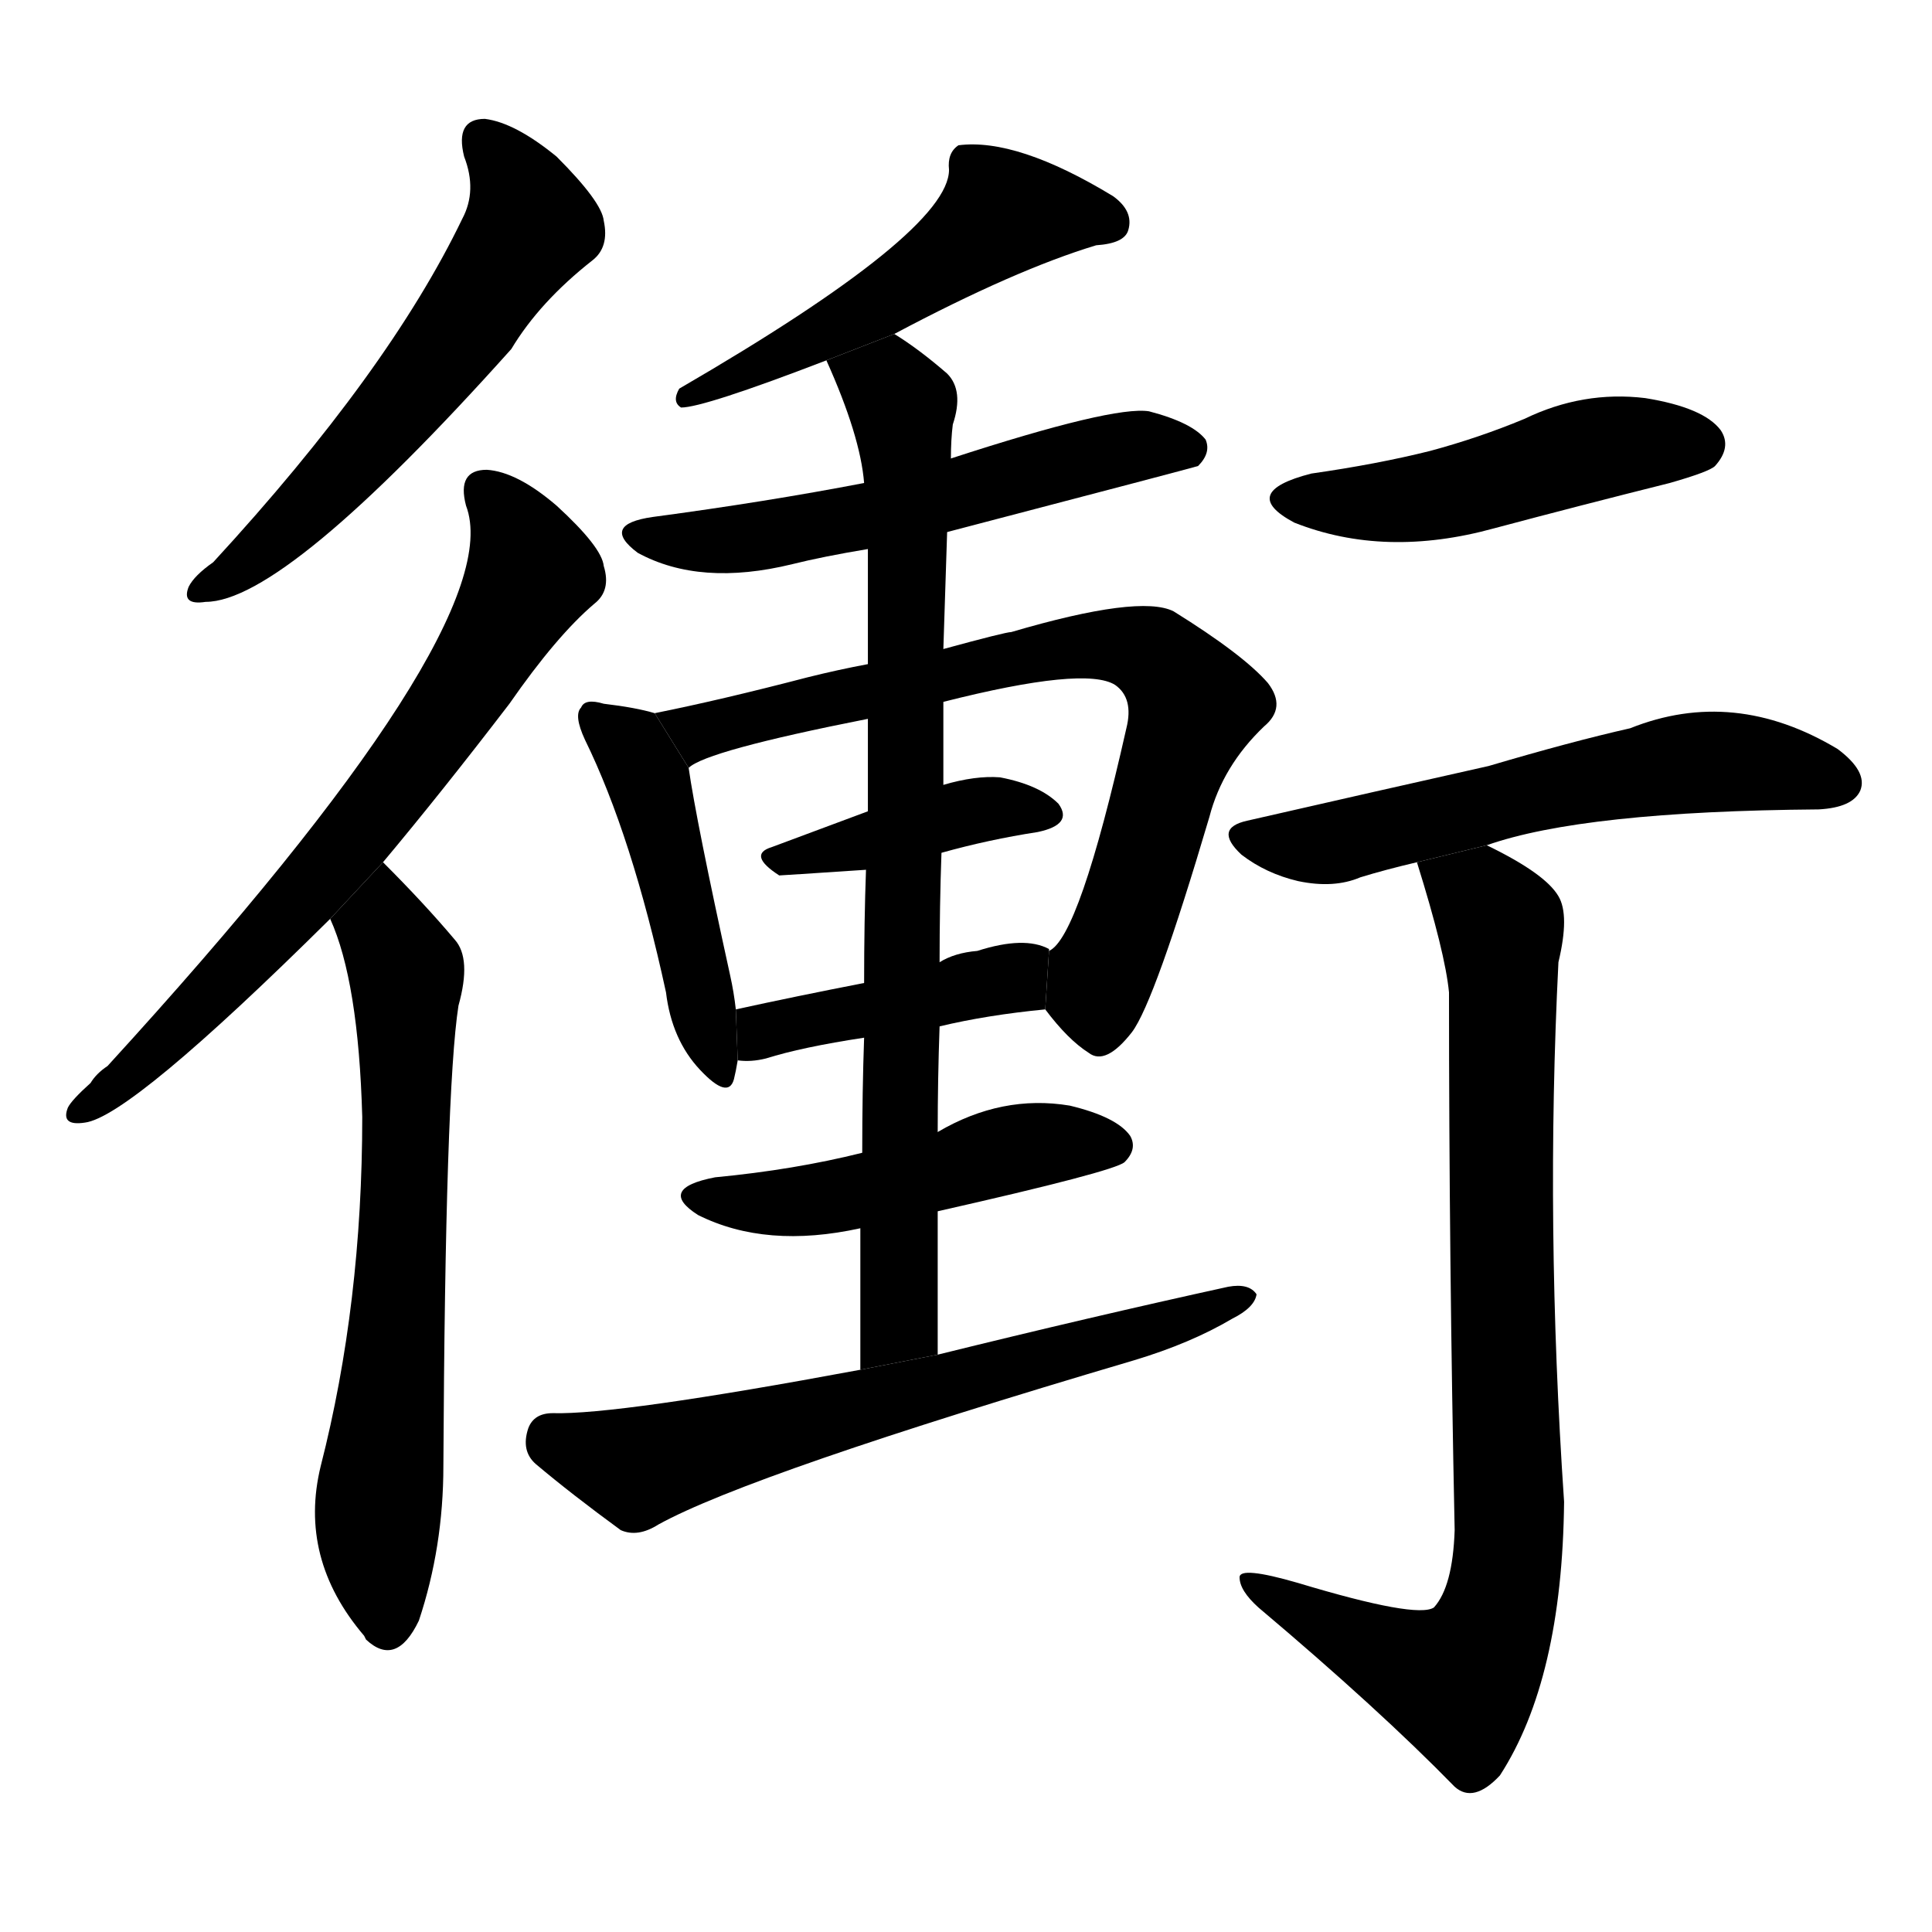 <svg version="1.1" viewBox="0 0 1024 1024" xmlns="http://www.w3.org/2000/svg">
  <g stroke="black" stroke-dasharray="1,1" stroke-width="1" transform="scale(4, 4)">
  </g>
  <g transform="scale(1, -1) translate(0, -900)">
    <style type="text/css">
      
        @keyframes keyframes0 {
          from {
            stroke: blue;
            stroke-dashoffset: 568;
            stroke-width: 128;
          }
          65% {
            animation-timing-function: step-end;
            stroke: blue;
            stroke-dashoffset: 0;
            stroke-width: 128;
          }
          to {
            stroke: black;
            stroke-width: 1024;
          }
        }
        #make-me-a-hanzi-animation-0 {
          animation: keyframes0 0.712s both;
          animation-delay: 0s;
          animation-timing-function: linear;
        }
      
        @keyframes keyframes1 {
          from {
            stroke: blue;
            stroke-dashoffset: 680;
            stroke-width: 128;
          }
          69% {
            animation-timing-function: step-end;
            stroke: blue;
            stroke-dashoffset: 0;
            stroke-width: 128;
          }
          to {
            stroke: black;
            stroke-width: 1024;
          }
        }
        #make-me-a-hanzi-animation-1 {
          animation: keyframes1 0.803s both;
          animation-delay: 0.712s;
          animation-timing-function: linear;
        }
      
        @keyframes keyframes2 {
          from {
            stroke: blue;
            stroke-dashoffset: 654;
            stroke-width: 128;
          }
          68% {
            animation-timing-function: step-end;
            stroke: blue;
            stroke-dashoffset: 0;
            stroke-width: 128;
          }
          to {
            stroke: black;
            stroke-width: 1024;
          }
        }
        #make-me-a-hanzi-animation-2 {
          animation: keyframes2 0.782s both;
          animation-delay: 1.516s;
          animation-timing-function: linear;
        }
      
        @keyframes keyframes3 {
          from {
            stroke: blue;
            stroke-dashoffset: 514;
            stroke-width: 128;
          }
          63% {
            animation-timing-function: step-end;
            stroke: blue;
            stroke-dashoffset: 0;
            stroke-width: 128;
          }
          to {
            stroke: black;
            stroke-width: 1024;
          }
        }
        #make-me-a-hanzi-animation-3 {
          animation: keyframes3 0.668s both;
          animation-delay: 2.298s;
          animation-timing-function: linear;
        }
      
        @keyframes keyframes4 {
          from {
            stroke: blue;
            stroke-dashoffset: 554;
            stroke-width: 128;
          }
          64% {
            animation-timing-function: step-end;
            stroke: blue;
            stroke-dashoffset: 0;
            stroke-width: 128;
          }
          to {
            stroke: black;
            stroke-width: 1024;
          }
        }
        #make-me-a-hanzi-animation-4 {
          animation: keyframes4 0.701s both;
          animation-delay: 2.966s;
          animation-timing-function: linear;
        }
      
        @keyframes keyframes5 {
          from {
            stroke: blue;
            stroke-dashoffset: 459;
            stroke-width: 128;
          }
          60% {
            animation-timing-function: step-end;
            stroke: blue;
            stroke-dashoffset: 0;
            stroke-width: 128;
          }
          to {
            stroke: black;
            stroke-width: 1024;
          }
        }
        #make-me-a-hanzi-animation-5 {
          animation: keyframes5 0.624s both;
          animation-delay: 3.667s;
          animation-timing-function: linear;
        }
      
        @keyframes keyframes6 {
          from {
            stroke: blue;
            stroke-dashoffset: 731;
            stroke-width: 128;
          }
          70% {
            animation-timing-function: step-end;
            stroke: blue;
            stroke-dashoffset: 0;
            stroke-width: 128;
          }
          to {
            stroke: black;
            stroke-width: 1024;
          }
        }
        #make-me-a-hanzi-animation-6 {
          animation: keyframes6 0.845s both;
          animation-delay: 4.291s;
          animation-timing-function: linear;
        }
      
        @keyframes keyframes7 {
          from {
            stroke: blue;
            stroke-dashoffset: 397;
            stroke-width: 128;
          }
          56% {
            animation-timing-function: step-end;
            stroke: blue;
            stroke-dashoffset: 0;
            stroke-width: 128;
          }
          to {
            stroke: black;
            stroke-width: 1024;
          }
        }
        #make-me-a-hanzi-animation-7 {
          animation: keyframes7 0.573s both;
          animation-delay: 5.135s;
          animation-timing-function: linear;
        }
      
        @keyframes keyframes8 {
          from {
            stroke: blue;
            stroke-dashoffset: 421;
            stroke-width: 128;
          }
          58% {
            animation-timing-function: step-end;
            stroke: blue;
            stroke-dashoffset: 0;
            stroke-width: 128;
          }
          to {
            stroke: black;
            stroke-width: 1024;
          }
        }
        #make-me-a-hanzi-animation-8 {
          animation: keyframes8 0.593s both;
          animation-delay: 5.708s;
          animation-timing-function: linear;
        }
      
        @keyframes keyframes9 {
          from {
            stroke: blue;
            stroke-dashoffset: 800;
            stroke-width: 128;
          }
          72% {
            animation-timing-function: step-end;
            stroke: blue;
            stroke-dashoffset: 0;
            stroke-width: 128;
          }
          to {
            stroke: black;
            stroke-width: 1024;
          }
        }
        #make-me-a-hanzi-animation-9 {
          animation: keyframes9 0.901s both;
          animation-delay: 6.301s;
          animation-timing-function: linear;
        }
      
        @keyframes keyframes10 {
          from {
            stroke: blue;
            stroke-dashoffset: 477;
            stroke-width: 128;
          }
          61% {
            animation-timing-function: step-end;
            stroke: blue;
            stroke-dashoffset: 0;
            stroke-width: 128;
          }
          to {
            stroke: black;
            stroke-width: 1024;
          }
        }
        #make-me-a-hanzi-animation-10 {
          animation: keyframes10 0.638s both;
          animation-delay: 7.202s;
          animation-timing-function: linear;
        }
      
        @keyframes keyframes11 {
          from {
            stroke: blue;
            stroke-dashoffset: 636;
            stroke-width: 128;
          }
          67% {
            animation-timing-function: step-end;
            stroke: blue;
            stroke-dashoffset: 0;
            stroke-width: 128;
          }
          to {
            stroke: black;
            stroke-width: 1024;
          }
        }
        #make-me-a-hanzi-animation-11 {
          animation: keyframes11 0.768s both;
          animation-delay: 7.84s;
          animation-timing-function: linear;
        }
      
        @keyframes keyframes12 {
          from {
            stroke: blue;
            stroke-dashoffset: 473;
            stroke-width: 128;
          }
          61% {
            animation-timing-function: step-end;
            stroke: blue;
            stroke-dashoffset: 0;
            stroke-width: 128;
          }
          to {
            stroke: black;
            stroke-width: 1024;
          }
        }
        #make-me-a-hanzi-animation-12 {
          animation: keyframes12 0.635s both;
          animation-delay: 8.608s;
          animation-timing-function: linear;
        }
      
        @keyframes keyframes13 {
          from {
            stroke: blue;
            stroke-dashoffset: 577;
            stroke-width: 128;
          }
          65% {
            animation-timing-function: step-end;
            stroke: blue;
            stroke-dashoffset: 0;
            stroke-width: 128;
          }
          to {
            stroke: black;
            stroke-width: 1024;
          }
        }
        #make-me-a-hanzi-animation-13 {
          animation: keyframes13 0.72s both;
          animation-delay: 9.243s;
          animation-timing-function: linear;
        }
      
        @keyframes keyframes14 {
          from {
            stroke: blue;
            stroke-dashoffset: 831;
            stroke-width: 128;
          }
          73% {
            animation-timing-function: step-end;
            stroke: blue;
            stroke-dashoffset: 0;
            stroke-width: 128;
          }
          to {
            stroke: black;
            stroke-width: 1024;
          }
        }
        #make-me-a-hanzi-animation-14 {
          animation: keyframes14 0.926s both;
          animation-delay: 9.962s;
          animation-timing-function: linear;
        }
      
    </style>
    
      <path d="M 246 817 Q 253 799 245 784 Q 206 703 113 602 Q 103 595 100 589 Q 96 579 109 581 Q 151 581 271 715 Q 286 740 314 762 Q 323 769 320 783 Q 319 793 295 817 Q 273 835 257 837 Q 241 837 246 817 Z" fill="black"></path>
    
      <path d="M 203 443 Q 234 480 270 527 Q 295 563 315 580 Q 324 587 320 600 Q 319 610 295 632 Q 274 650 258 651 Q 242 651 247 632 Q 271 569 57 335 Q 51 331 48 326 Q 38 317 36 313 Q 32 303 45 305 Q 69 308 175 413 L 203 443 Z" fill="black"></path>
    
      <path d="M 175 413 Q 190 380 192 308 Q 192 209 170 123 Q 158 74 193 33 L 194 31 Q 210 16 222 41 Q 235 80 235 123 Q 236 322 243 367 Q 250 392 241 402 Q 225 421 203 443 L 175 413 Z" fill="black"></path>
    
      <path d="M 474 723 Q 538 757 581 770 Q 596 771 598 778 Q 601 788 590 796 Q 539 827 508 823 Q 502 819 503 810 Q 503 777 360 694 Q 356 687 361 684 Q 373 684 438 709 L 474 723 Z" fill="black"></path>
    
      <path d="M 502 618 Q 632 652 635 653 Q 642 660 639 667 Q 632 676 609 682 Q 590 685 504 657 L 458 644 Q 406 634 346 626 Q 318 622 338 607 Q 371 589 420 601 Q 436 605 460 609 L 502 618 Z" fill="black"></path>
    
      <path d="M 347 522 Q 337 525 320 527 Q 310 530 308 525 Q 304 521 310 508 Q 335 457 353 374 Q 356 349 371 333 Q 386 317 389 328 Q 390 332 391 338 L 390 365 Q 389 374 387 383 Q 369 465 365 493 L 347 522 Z" fill="black"></path>
    
      <path d="M 554 365 Q 566 349 577 342 Q 586 335 600 353 Q 612 369 641 467 Q 648 494 670 515 Q 682 525 672 538 Q 659 553 622 576 Q 604 585 536 565 Q 533 565 500 556 L 460 548 Q 444 545 428 541 Q 382 529 347 522 L 365 493 Q 374 502 460 519 L 500 528 Q 575 547 591 537 Q 601 530 597 514 Q 572 403 556 396 L 554 365 Z" fill="black"></path>
    
      <path d="M 499 448 Q 524 455 550 459 Q 569 463 561 474 Q 551 484 530 488 Q 517 489 500 484 L 460 470 Q 433 460 409 451 Q 396 447 413 436 Q 414 436 459 439 L 499 448 Z" fill="black"></path>
    
      <path d="M 498 356 Q 523 362 554 365 L 556 396 L 556 397 Q 543 404 518 396 Q 506 395 498 390 L 458 379 Q 422 372 390 365 L 391 338 Q 398 337 406 339 Q 425 345 458 350 L 498 356 Z" fill="black"></path>
    
      <path d="M 497 182 Q 497 222 497 258 L 497 300 Q 497 328 498 356 L 498 390 Q 498 420 499 448 L 500 484 L 500 528 L 500 556 L 502 618 L 504 657 Q 504 667 505 675 Q 511 693 502 702 Q 487 715 474 723 L 438 709 Q 456 669 458 644 L 460 609 Q 460 591 460 548 L 460 519 Q 460 497 460 470 L 459 439 Q 458 412 458 379 L 458 350 Q 457 322 457 289 L 456 249 Q 456 215 456 174 L 497 182 Z" fill="black"></path>
    
      <path d="M 497 258 Q 590 279 596 284 Q 603 291 599 298 Q 592 308 567 314 Q 531 320 497 300 L 457 289 Q 421 280 379 276 Q 348 270 370 256 Q 406 238 456 249 L 497 258 Z" fill="black"></path>
    
      <path d="M 456 174 Q 327 150 293 151 Q 283 151 280 143 Q 276 131 284 124 Q 303 108 329 89 Q 338 85 349 92 Q 398 119 601 179 Q 631 188 653 201 Q 665 207 666 214 Q 662 220 651 218 Q 578 202 497 182 L 456 174 Z" fill="black"></path>
    
      <path d="M 695 649 Q 656 639 686 623 Q 734 604 792 620 Q 837 632 885 644 Q 906 650 909 653 Q 918 663 912 672 Q 903 684 872 689 Q 839 693 808 678 Q 784 668 758 661 Q 730 654 695 649 Z" fill="black"></path>
    
      <path d="M 788 452 Q 839 470 964 471 Q 982 472 986 481 Q 990 491 974 503 Q 919 536 864 514 Q 833 507 789 494 Q 731 481 661 465 Q 643 461 658 447 Q 671 437 688 433 Q 707 429 721 435 Q 734 439 751 443 L 788 452 Z" fill="black"></path>
    
      <path d="M 751 443 Q 766 395 768 374 Q 768 233 771 89 Q 770 59 760 48 Q 751 42 688 61 Q 657 70 657 64 Q 657 57 667 48 Q 731 -6 771 -47 Q 781 -56 795 -41 Q 828 10 829 104 Q 819 251 826 390 Q 832 415 826 425 Q 819 437 788 452 L 751 443 Z" fill="black"></path>
    
    
      <clipPath id="make-me-a-hanzi-clip-0">
        <path d="M 246 817 Q 253 799 245 784 Q 206 703 113 602 Q 103 595 100 589 Q 96 579 109 581 Q 151 581 271 715 Q 286 740 314 762 Q 323 769 320 783 Q 319 793 295 817 Q 273 835 257 837 Q 241 837 246 817 Z"></path>
      </clipPath>
      <path clip-path="url(#make-me-a-hanzi-clip-0)" d="M 256 824 L 274 803 L 279 778 L 244 723 L 188 657 L 137 606 L 107 588" fill="none" id="make-me-a-hanzi-animation-0" stroke-dasharray="440 880" stroke-linecap="round"></path>
    
      <clipPath id="make-me-a-hanzi-clip-1">
        <path d="M 203 443 Q 234 480 270 527 Q 295 563 315 580 Q 324 587 320 600 Q 319 610 295 632 Q 274 650 258 651 Q 242 651 247 632 Q 271 569 57 335 Q 51 331 48 326 Q 38 317 36 313 Q 32 303 45 305 Q 69 308 175 413 L 203 443 Z"></path>
      </clipPath>
      <path clip-path="url(#make-me-a-hanzi-clip-1)" d="M 257 639 L 267 630 L 282 596 L 255 548 L 155 415 L 43 312" fill="none" id="make-me-a-hanzi-animation-1" stroke-dasharray="552 1104" stroke-linecap="round"></path>
    
      <clipPath id="make-me-a-hanzi-clip-2">
        <path d="M 175 413 Q 190 380 192 308 Q 192 209 170 123 Q 158 74 193 33 L 194 31 Q 210 16 222 41 Q 235 80 235 123 Q 236 322 243 367 Q 250 392 241 402 Q 225 421 203 443 L 175 413 Z"></path>
      </clipPath>
      <path clip-path="url(#make-me-a-hanzi-clip-2)" d="M 204 433 L 205 404 L 216 380 L 213 223 L 200 99 L 205 38" fill="none" id="make-me-a-hanzi-animation-2" stroke-dasharray="526 1052" stroke-linecap="round"></path>
    
      <clipPath id="make-me-a-hanzi-clip-3">
        <path d="M 474 723 Q 538 757 581 770 Q 596 771 598 778 Q 601 788 590 796 Q 539 827 508 823 Q 502 819 503 810 Q 503 777 360 694 Q 356 687 361 684 Q 373 684 438 709 L 474 723 Z"></path>
      </clipPath>
      <path clip-path="url(#make-me-a-hanzi-clip-3)" d="M 588 782 L 531 787 L 462 737 L 406 707 L 397 708 L 391 700 L 372 700 L 363 689" fill="none" id="make-me-a-hanzi-animation-3" stroke-dasharray="386 772" stroke-linecap="round"></path>
    
      <clipPath id="make-me-a-hanzi-clip-4">
        <path d="M 502 618 Q 632 652 635 653 Q 642 660 639 667 Q 632 676 609 682 Q 590 685 504 657 L 458 644 Q 406 634 346 626 Q 318 622 338 607 Q 371 589 420 601 Q 436 605 460 609 L 502 618 Z"></path>
      </clipPath>
      <path clip-path="url(#make-me-a-hanzi-clip-4)" d="M 340 617 L 409 616 L 512 637 L 521 644 L 599 663 L 631 662" fill="none" id="make-me-a-hanzi-animation-4" stroke-dasharray="426 852" stroke-linecap="round"></path>
    
      <clipPath id="make-me-a-hanzi-clip-5">
        <path d="M 347 522 Q 337 525 320 527 Q 310 530 308 525 Q 304 521 310 508 Q 335 457 353 374 Q 356 349 371 333 Q 386 317 389 328 Q 390 332 391 338 L 390 365 Q 389 374 387 383 Q 369 465 365 493 L 347 522 Z"></path>
      </clipPath>
      <path clip-path="url(#make-me-a-hanzi-clip-5)" d="M 315 520 L 334 504 L 346 477 L 381 333" fill="none" id="make-me-a-hanzi-animation-5" stroke-dasharray="331 662" stroke-linecap="round"></path>
    
      <clipPath id="make-me-a-hanzi-clip-6">
        <path d="M 554 365 Q 566 349 577 342 Q 586 335 600 353 Q 612 369 641 467 Q 648 494 670 515 Q 682 525 672 538 Q 659 553 622 576 Q 604 585 536 565 Q 533 565 500 556 L 460 548 Q 444 545 428 541 Q 382 529 347 522 L 365 493 Q 374 502 460 519 L 500 528 Q 575 547 591 537 Q 601 530 597 514 Q 572 403 556 396 L 554 365 Z"></path>
      </clipPath>
      <path clip-path="url(#make-me-a-hanzi-clip-6)" d="M 354 519 L 370 512 L 570 558 L 611 553 L 633 526 L 583 382 L 583 358" fill="none" id="make-me-a-hanzi-animation-6" stroke-dasharray="603 1206" stroke-linecap="round"></path>
    
      <clipPath id="make-me-a-hanzi-clip-7">
        <path d="M 499 448 Q 524 455 550 459 Q 569 463 561 474 Q 551 484 530 488 Q 517 489 500 484 L 460 470 Q 433 460 409 451 Q 396 447 413 436 Q 414 436 459 439 L 499 448 Z"></path>
      </clipPath>
      <path clip-path="url(#make-me-a-hanzi-clip-7)" d="M 415 445 L 512 470 L 553 468" fill="none" id="make-me-a-hanzi-animation-7" stroke-dasharray="269 538" stroke-linecap="round"></path>
    
      <clipPath id="make-me-a-hanzi-clip-8">
        <path d="M 498 356 Q 523 362 554 365 L 556 396 L 556 397 Q 543 404 518 396 Q 506 395 498 390 L 458 379 Q 422 372 390 365 L 391 338 Q 398 337 406 339 Q 425 345 458 350 L 498 356 Z"></path>
      </clipPath>
      <path clip-path="url(#make-me-a-hanzi-clip-8)" d="M 398 345 L 412 356 L 537 382 L 550 397" fill="none" id="make-me-a-hanzi-animation-8" stroke-dasharray="293 586" stroke-linecap="round"></path>
    
      <clipPath id="make-me-a-hanzi-clip-9">
        <path d="M 497 182 Q 497 222 497 258 L 497 300 Q 497 328 498 356 L 498 390 Q 498 420 499 448 L 500 484 L 500 528 L 500 556 L 502 618 L 504 657 Q 504 667 505 675 Q 511 693 502 702 Q 487 715 474 723 L 438 709 Q 456 669 458 644 L 460 609 Q 460 591 460 548 L 460 519 Q 460 497 460 470 L 459 439 Q 458 412 458 379 L 458 350 Q 457 322 457 289 L 456 249 Q 456 215 456 174 L 497 182 Z"></path>
      </clipPath>
      <path clip-path="url(#make-me-a-hanzi-clip-9)" d="M 447 704 L 472 693 L 481 652 L 477 206 L 462 182" fill="none" id="make-me-a-hanzi-animation-9" stroke-dasharray="672 1344" stroke-linecap="round"></path>
    
      <clipPath id="make-me-a-hanzi-clip-10">
        <path d="M 497 258 Q 590 279 596 284 Q 603 291 599 298 Q 592 308 567 314 Q 531 320 497 300 L 457 289 Q 421 280 379 276 Q 348 270 370 256 Q 406 238 456 249 L 497 258 Z"></path>
      </clipPath>
      <path clip-path="url(#make-me-a-hanzi-clip-10)" d="M 372 267 L 431 263 L 536 291 L 589 293" fill="none" id="make-me-a-hanzi-animation-10" stroke-dasharray="349 698" stroke-linecap="round"></path>
    
      <clipPath id="make-me-a-hanzi-clip-11">
        <path d="M 456 174 Q 327 150 293 151 Q 283 151 280 143 Q 276 131 284 124 Q 303 108 329 89 Q 338 85 349 92 Q 398 119 601 179 Q 631 188 653 201 Q 665 207 666 214 Q 662 220 651 218 Q 578 202 497 182 L 456 174 Z"></path>
      </clipPath>
      <path clip-path="url(#make-me-a-hanzi-clip-11)" d="M 293 136 L 338 122 L 586 187 L 658 214" fill="none" id="make-me-a-hanzi-animation-11" stroke-dasharray="508 1016" stroke-linecap="round"></path>
    
      <clipPath id="make-me-a-hanzi-clip-12">
        <path d="M 695 649 Q 656 639 686 623 Q 734 604 792 620 Q 837 632 885 644 Q 906 650 909 653 Q 918 663 912 672 Q 903 684 872 689 Q 839 693 808 678 Q 784 668 758 661 Q 730 654 695 649 Z"></path>
      </clipPath>
      <path clip-path="url(#make-me-a-hanzi-clip-12)" d="M 687 637 L 750 635 L 854 664 L 900 664" fill="none" id="make-me-a-hanzi-animation-12" stroke-dasharray="345 690" stroke-linecap="round"></path>
    
      <clipPath id="make-me-a-hanzi-clip-13">
        <path d="M 788 452 Q 839 470 964 471 Q 982 472 986 481 Q 990 491 974 503 Q 919 536 864 514 Q 833 507 789 494 Q 731 481 661 465 Q 643 461 658 447 Q 671 437 688 433 Q 707 429 721 435 Q 734 439 751 443 L 788 452 Z"></path>
      </clipPath>
      <path clip-path="url(#make-me-a-hanzi-clip-13)" d="M 660 456 L 710 454 L 892 495 L 929 496 L 975 485" fill="none" id="make-me-a-hanzi-animation-13" stroke-dasharray="449 898" stroke-linecap="round"></path>
    
      <clipPath id="make-me-a-hanzi-clip-14">
        <path d="M 751 443 Q 766 395 768 374 Q 768 233 771 89 Q 770 59 760 48 Q 751 42 688 61 Q 657 70 657 64 Q 657 57 667 48 Q 731 -6 771 -47 Q 781 -56 795 -41 Q 828 10 829 104 Q 819 251 826 390 Q 832 415 826 425 Q 819 437 788 452 L 751 443 Z"></path>
      </clipPath>
      <path clip-path="url(#make-me-a-hanzi-clip-14)" d="M 759 436 L 786 423 L 796 403 L 800 96 L 795 48 L 773 9 L 729 25 L 662 61" fill="none" id="make-me-a-hanzi-animation-14" stroke-dasharray="703 1406" stroke-linecap="round"></path>
    
  </g>
</svg>
